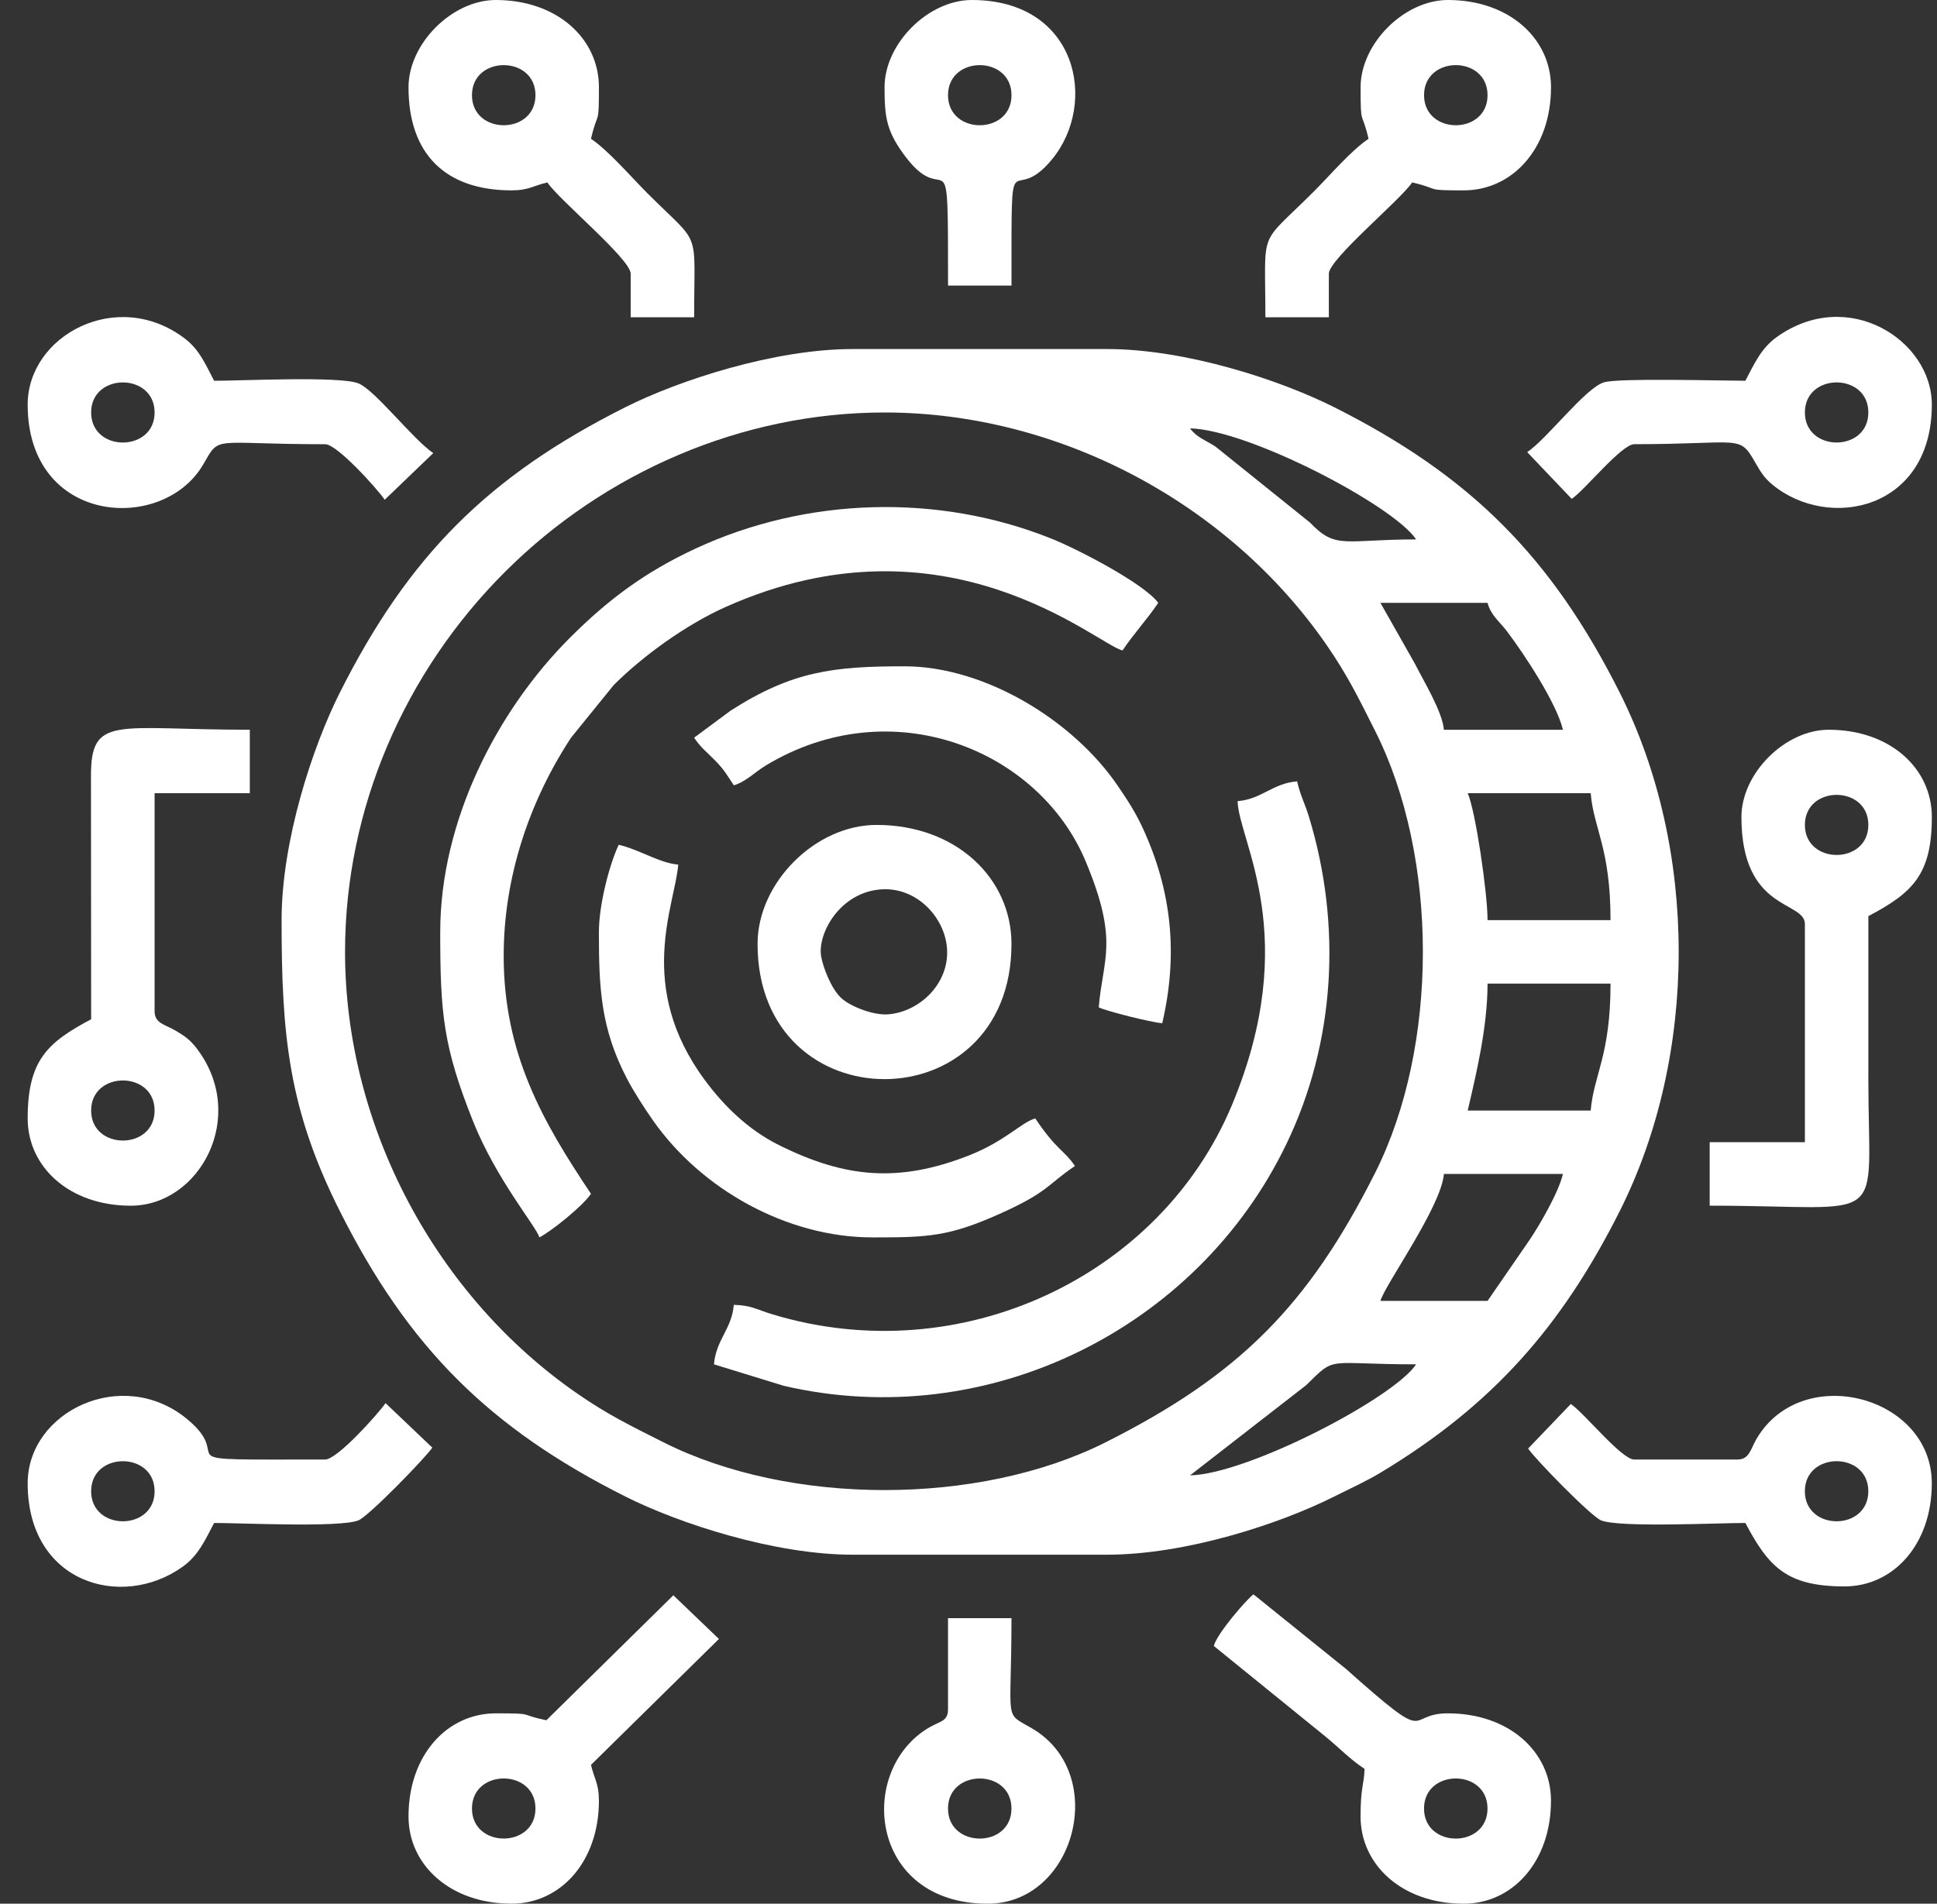 <svg width="59" height="58" viewBox="0 0 59 58" fill="none" xmlns="http://www.w3.org/2000/svg">
<rect x="0" y="0" width="59" height="58" fill="#333333" stroke="none"/>
<path fill-rule="evenodd" clip-rule="evenodd" d="M36.248 44.95L36.012 45.089L36.248 44.95ZM36.248 44.95L39.784 42.203C40.718 41.285 40.35 41.567 43.135 41.567C42.444 42.599 38.005 44.911 36.248 44.95ZM45.31 39.634H42.047C42.175 39.157 43.897 36.774 43.981 35.767H47.606C47.475 36.326 46.91 37.3 46.592 37.774L45.31 39.634H45.31ZM48.452 33.834H44.706C44.961 32.739 45.31 31.293 45.31 29.967H49.056C49.056 32.166 48.542 32.747 48.452 33.834H48.452ZM10.51 29C10.51 24.611 12.339 20.466 15.374 17.431C18.41 14.395 22.593 12.567 26.943 12.567C32.264 12.567 37.425 15.336 40.405 19.647C41.041 20.567 41.37 21.244 41.888 22.273C43.824 26.121 43.824 31.88 41.888 35.728C39.844 39.79 37.733 41.902 33.671 43.945C29.821 45.882 24.064 45.882 20.215 43.945C19.186 43.427 18.51 43.099 17.59 42.462C13.279 39.483 10.51 34.322 10.51 29ZM44.706 24.167H48.452C48.542 25.254 49.056 25.835 49.056 28.034H45.31C45.31 27.199 44.941 24.694 44.706 24.167H44.706ZM42.047 18.367H45.31C45.411 18.748 45.67 18.93 45.898 19.229C46.427 19.926 47.419 21.433 47.606 22.234H43.981C43.935 21.68 43.353 20.733 43.096 20.219L42.047 18.367L42.047 18.367ZM36.247 13.051C38.029 13.09 42.441 15.398 43.135 16.434C40.95 16.434 40.696 16.754 39.902 15.921L37.022 13.605C36.7 13.399 36.45 13.326 36.248 13.051H36.247ZM36.247 13.051L35.988 12.984L36.247 13.051ZM8.577 28.034C8.577 31.53 8.782 33.779 10.349 36.895C12.447 41.069 14.916 43.517 19.049 45.595C20.686 46.418 23.589 47.367 25.977 47.367H33.71C36.125 47.367 38.982 46.428 40.638 45.595C41.162 45.332 41.589 45.145 42.072 44.854C45.468 42.805 47.569 40.413 49.338 36.895C51.73 32.137 51.73 25.864 49.338 21.106C47.253 16.959 44.785 14.491 40.638 12.406C38.982 11.574 36.125 10.634 33.71 10.634H25.977C23.589 10.634 20.686 11.583 19.049 12.406C14.872 14.506 12.449 16.929 10.349 21.106C9.516 22.762 8.577 25.619 8.577 28.034V28.034Z" fill="white"/>
<path fill-rule="evenodd" clip-rule="evenodd" d="M13.409 28.396C13.409 30.881 13.501 31.883 14.409 34.162C15.117 35.938 16.346 37.385 16.43 37.7C16.819 37.494 17.752 36.742 18.001 36.371C16.533 34.18 15.342 32.107 15.342 29.121C15.342 26.72 16.126 24.407 17.395 22.473L18.693 20.872C19.591 19.974 20.904 19.027 22.11 18.489C28.822 15.494 33.409 19.634 34.192 19.817C34.546 19.288 34.939 18.875 35.279 18.367C34.855 17.787 32.858 16.745 32.036 16.415C28.565 15.018 24.547 15.149 21.182 16.715C19.621 17.441 18.506 18.286 17.366 19.424C15.138 21.649 13.409 25.011 13.409 28.396L13.409 28.396Z" fill="white"/>
<path fill-rule="evenodd" clip-rule="evenodd" d="M37.697 24.409C37.724 25.618 39.671 28.521 37.526 33.663C35.345 38.893 29.258 41.784 23.516 40.04C23.062 39.903 22.883 39.766 22.351 39.755C22.29 40.494 21.81 40.814 21.747 41.567L23.872 42.221C30.081 43.666 36.48 40.485 39.189 34.842C40.67 31.758 40.878 28.201 39.872 24.892C39.743 24.468 39.616 24.261 39.509 23.805C38.756 23.867 38.436 24.347 37.697 24.409H37.697Z" fill="white"/>
<path fill-rule="evenodd" clip-rule="evenodd" d="M54.976 25.133C54.976 23.912 56.909 23.912 56.909 25.133C56.909 26.353 54.976 26.353 54.976 25.133ZM53.043 24.891C53.043 27.78 54.976 27.433 54.976 28.154V34.799H52.076V36.733C57.612 36.733 56.909 37.482 56.909 32.866C56.909 31.215 56.909 29.563 56.909 27.912C58.249 27.203 58.843 26.654 58.843 24.891C58.843 23.412 57.573 22.233 55.701 22.233C54.372 22.233 53.043 23.562 53.043 24.891H53.043Z" fill="white"/>
<path fill-rule="evenodd" clip-rule="evenodd" d="M2.776 33.834C2.776 32.613 4.709 32.613 4.709 33.834C4.709 35.054 2.776 35.054 2.776 33.834ZM2.776 31.054C1.436 31.763 0.843 32.312 0.843 34.075C0.843 35.554 2.113 36.734 3.984 36.734C6.088 36.734 7.563 34.005 5.994 31.945C5.787 31.674 5.624 31.562 5.337 31.394C5.031 31.214 4.709 31.18 4.709 30.813V24.167H7.609V22.233C3.515 22.233 2.758 21.76 2.771 23.678L2.776 31.054Z" fill="white"/>
<path fill-rule="evenodd" clip-rule="evenodd" d="M18.242 28.396C18.242 30.116 18.299 31.33 19.095 32.86C19.293 33.241 19.61 33.735 19.883 34.126C21.351 36.228 23.963 37.7 26.58 37.7C28.259 37.7 28.896 37.678 30.452 36.981C31.953 36.307 31.887 36.098 32.742 35.525C32.412 35.032 32.192 35.058 31.534 34.075C31.123 34.185 30.621 34.767 29.518 35.201C27.37 36.044 25.742 35.892 23.718 34.883C22.796 34.423 22.055 33.701 21.467 32.905C19.357 30.047 20.554 27.603 20.659 26.342C20.083 26.294 19.482 25.886 18.846 25.738C18.574 26.306 18.242 27.549 18.242 28.396L18.242 28.396Z" fill="white"/>
<path fill-rule="evenodd" clip-rule="evenodd" d="M21.142 22.475C21.347 22.78 21.51 22.893 21.779 23.167C22.066 23.459 22.139 23.608 22.351 23.925C22.694 23.833 23.012 23.512 23.321 23.325C27.153 21.005 31.65 22.834 33.073 26.252C34.089 28.693 33.592 29.188 33.467 30.691C33.716 30.811 35.05 31.145 35.401 31.175C35.888 29.083 35.695 27.157 34.812 25.238C34.585 24.744 34.346 24.381 34.05 23.946C32.685 21.94 29.991 20.3 27.547 20.3C25.386 20.3 24.131 20.447 22.253 21.652L21.142 22.475V22.475Z" fill="white"/>
<path fill-rule="evenodd" clip-rule="evenodd" d="M54.975 45.433C54.975 44.213 56.908 44.213 56.908 45.433C56.908 46.654 54.975 46.654 54.975 45.433ZM52.921 44.467H49.779C49.39 44.467 48.258 43.051 47.846 42.775L46.546 44.133C46.724 44.413 48.454 46.196 48.77 46.322C49.337 46.546 52.305 46.4 53.163 46.4C53.872 47.74 54.421 48.333 56.184 48.333C57.663 48.333 58.842 47.063 58.842 45.192C58.842 42.525 54.882 41.484 53.502 43.839C53.323 44.145 53.288 44.467 52.921 44.467H52.921Z" fill="white"/>
<path fill-rule="evenodd" clip-rule="evenodd" d="M2.776 45.434C2.776 44.213 4.709 44.213 4.709 45.434C4.709 46.654 2.776 46.654 2.776 45.434ZM0.843 45.192C0.843 48.239 3.71 49.056 5.561 47.735C6.042 47.391 6.241 46.932 6.522 46.4C7.379 46.4 10.348 46.546 10.914 46.322C11.231 46.197 12.961 44.413 13.168 44.105L11.744 42.749C11.513 43.081 10.273 44.467 9.905 44.467C4.626 44.467 7.301 44.556 5.7 43.235C3.732 41.611 0.843 42.998 0.843 45.192H0.843Z" fill="white"/>
<path fill-rule="evenodd" clip-rule="evenodd" d="M2.776 12.567C2.776 11.346 4.709 11.346 4.709 12.567C4.709 13.788 2.776 13.788 2.776 12.567ZM0.843 12.325C0.843 15.997 4.955 16.257 6.183 14.161C6.723 13.239 6.391 13.534 9.905 13.534C10.273 13.534 11.513 14.919 11.718 15.226L13.197 13.805C12.564 13.371 11.42 11.879 10.914 11.679C10.348 11.454 7.379 11.601 6.522 11.601C6.265 11.115 6.083 10.661 5.631 10.316C3.571 8.747 0.843 10.222 0.843 12.325H0.843Z" fill="white"/>
<path fill-rule="evenodd" clip-rule="evenodd" d="M54.976 12.566C54.976 11.346 56.909 11.346 56.909 12.566C56.909 13.787 54.976 13.787 54.976 12.566ZM53.163 11.6C52.431 11.6 49.318 11.512 48.861 11.647C48.292 11.814 47.13 13.365 46.518 13.775L47.873 15.198C48.259 14.949 49.39 13.533 49.78 13.533C53.04 13.533 52.967 13.223 53.459 14.083C53.631 14.382 53.739 14.561 53.986 14.765C55.698 16.178 58.843 15.542 58.843 12.325C58.843 10.373 56.294 8.717 54.124 10.265C53.643 10.609 53.445 11.068 53.163 11.6Z" fill="white"/>
<path fill-rule="evenodd" clip-rule="evenodd" d="M25.009 29.121C24.904 28.442 25.58 27.182 26.844 27.096C27.915 27.023 28.78 27.942 28.846 28.902C28.919 29.972 27.999 30.839 27.04 30.904C26.587 30.934 25.916 30.665 25.64 30.422C25.317 30.138 25.058 29.442 25.009 29.121V29.121ZM23.075 28.758C23.075 34.251 30.809 34.251 30.809 28.758C30.809 26.768 29.133 25.133 26.7 25.133C24.836 25.133 23.075 26.893 23.075 28.758Z" fill="white"/>
<path fill-rule="evenodd" clip-rule="evenodd" d="M43.375 55.1C43.375 53.879 45.309 53.879 45.309 55.1C45.309 56.321 43.375 56.321 43.375 55.1ZM36.971 50.146L40.373 52.907C40.801 53.256 41.085 53.572 41.563 53.892C41.552 54.368 41.442 54.423 41.442 55.342C41.442 56.821 42.712 58 44.584 58C46.063 58 47.242 56.73 47.242 54.858C47.242 53.379 45.972 52.2 44.1 52.2C42.762 52.2 43.703 53.256 40.99 50.84L38.18 48.575C37.974 48.726 37.075 49.759 36.971 50.146H36.971Z" fill="white"/>
<path fill-rule="evenodd" clip-rule="evenodd" d="M43.376 2.9C43.376 1.679 45.31 1.679 45.31 2.9C45.31 4.121 43.376 4.121 43.376 2.9ZM41.443 2.658C41.443 3.894 41.473 3.322 41.685 4.229C41.155 4.584 40.515 5.338 40.023 5.83C38.304 7.549 38.543 6.872 38.543 9.667H40.476V8.338C40.476 7.897 42.654 6.095 43.014 5.558C43.921 5.77 43.349 5.8 44.585 5.8C46.064 5.8 47.243 4.53 47.243 2.658C47.243 1.179 45.973 0 44.102 0C42.772 0 41.443 1.329 41.443 2.658H41.443Z" fill="white"/>
<path fill-rule="evenodd" clip-rule="evenodd" d="M14.376 2.9C14.376 1.679 16.31 1.679 16.31 2.9C16.31 4.121 14.376 4.121 14.376 2.9ZM12.443 2.658C12.443 4.684 13.559 5.8 15.585 5.8C16.104 5.8 16.24 5.659 16.672 5.558C17.032 6.095 19.21 7.897 19.21 8.338V9.667H21.143C21.143 6.888 21.379 7.547 19.723 5.891C19.227 5.395 18.528 4.582 18.001 4.229C18.213 3.322 18.243 3.894 18.243 2.658C18.243 1.179 16.973 0 15.101 0C13.772 0 12.443 1.329 12.443 2.658H12.443Z" fill="white"/>
<path fill-rule="evenodd" clip-rule="evenodd" d="M14.376 55.099C14.376 53.879 16.31 53.879 16.31 55.099C16.31 56.32 14.376 56.32 14.376 55.099ZM16.642 52.411C15.765 52.23 16.337 52.2 15.101 52.2C13.622 52.2 12.443 53.47 12.443 55.341C12.443 56.82 13.713 57.999 15.585 57.999C17.064 57.999 18.243 56.729 18.243 54.858C18.243 54.338 18.102 54.203 18.001 53.77L21.898 49.934L20.51 48.603L16.642 52.411H16.642Z" fill="white"/>
<path fill-rule="evenodd" clip-rule="evenodd" d="M28.876 2.9C28.876 1.679 30.81 1.679 30.81 2.9C30.81 4.121 28.876 4.121 28.876 2.9ZM26.943 2.658C26.943 3.572 26.997 4.007 27.592 4.788C28.876 6.474 28.877 3.799 28.877 8.7H30.81C30.81 3.904 30.751 6.421 32.042 4.857C33.455 3.145 32.819 0 29.602 0C28.272 0 26.943 1.329 26.943 2.658Z" fill="white"/>
<path fill-rule="evenodd" clip-rule="evenodd" d="M28.876 55.1C28.876 53.88 30.809 53.88 30.809 55.1C30.809 56.321 28.876 56.321 28.876 55.1ZM28.876 52.08C28.876 52.442 28.635 52.44 28.326 52.617C26.077 53.905 26.46 58 30.084 58C32.751 58 33.792 54.04 31.437 52.66C30.556 52.144 30.809 52.561 30.809 49.3H28.876V52.08Z" fill="white"/>
</svg>
